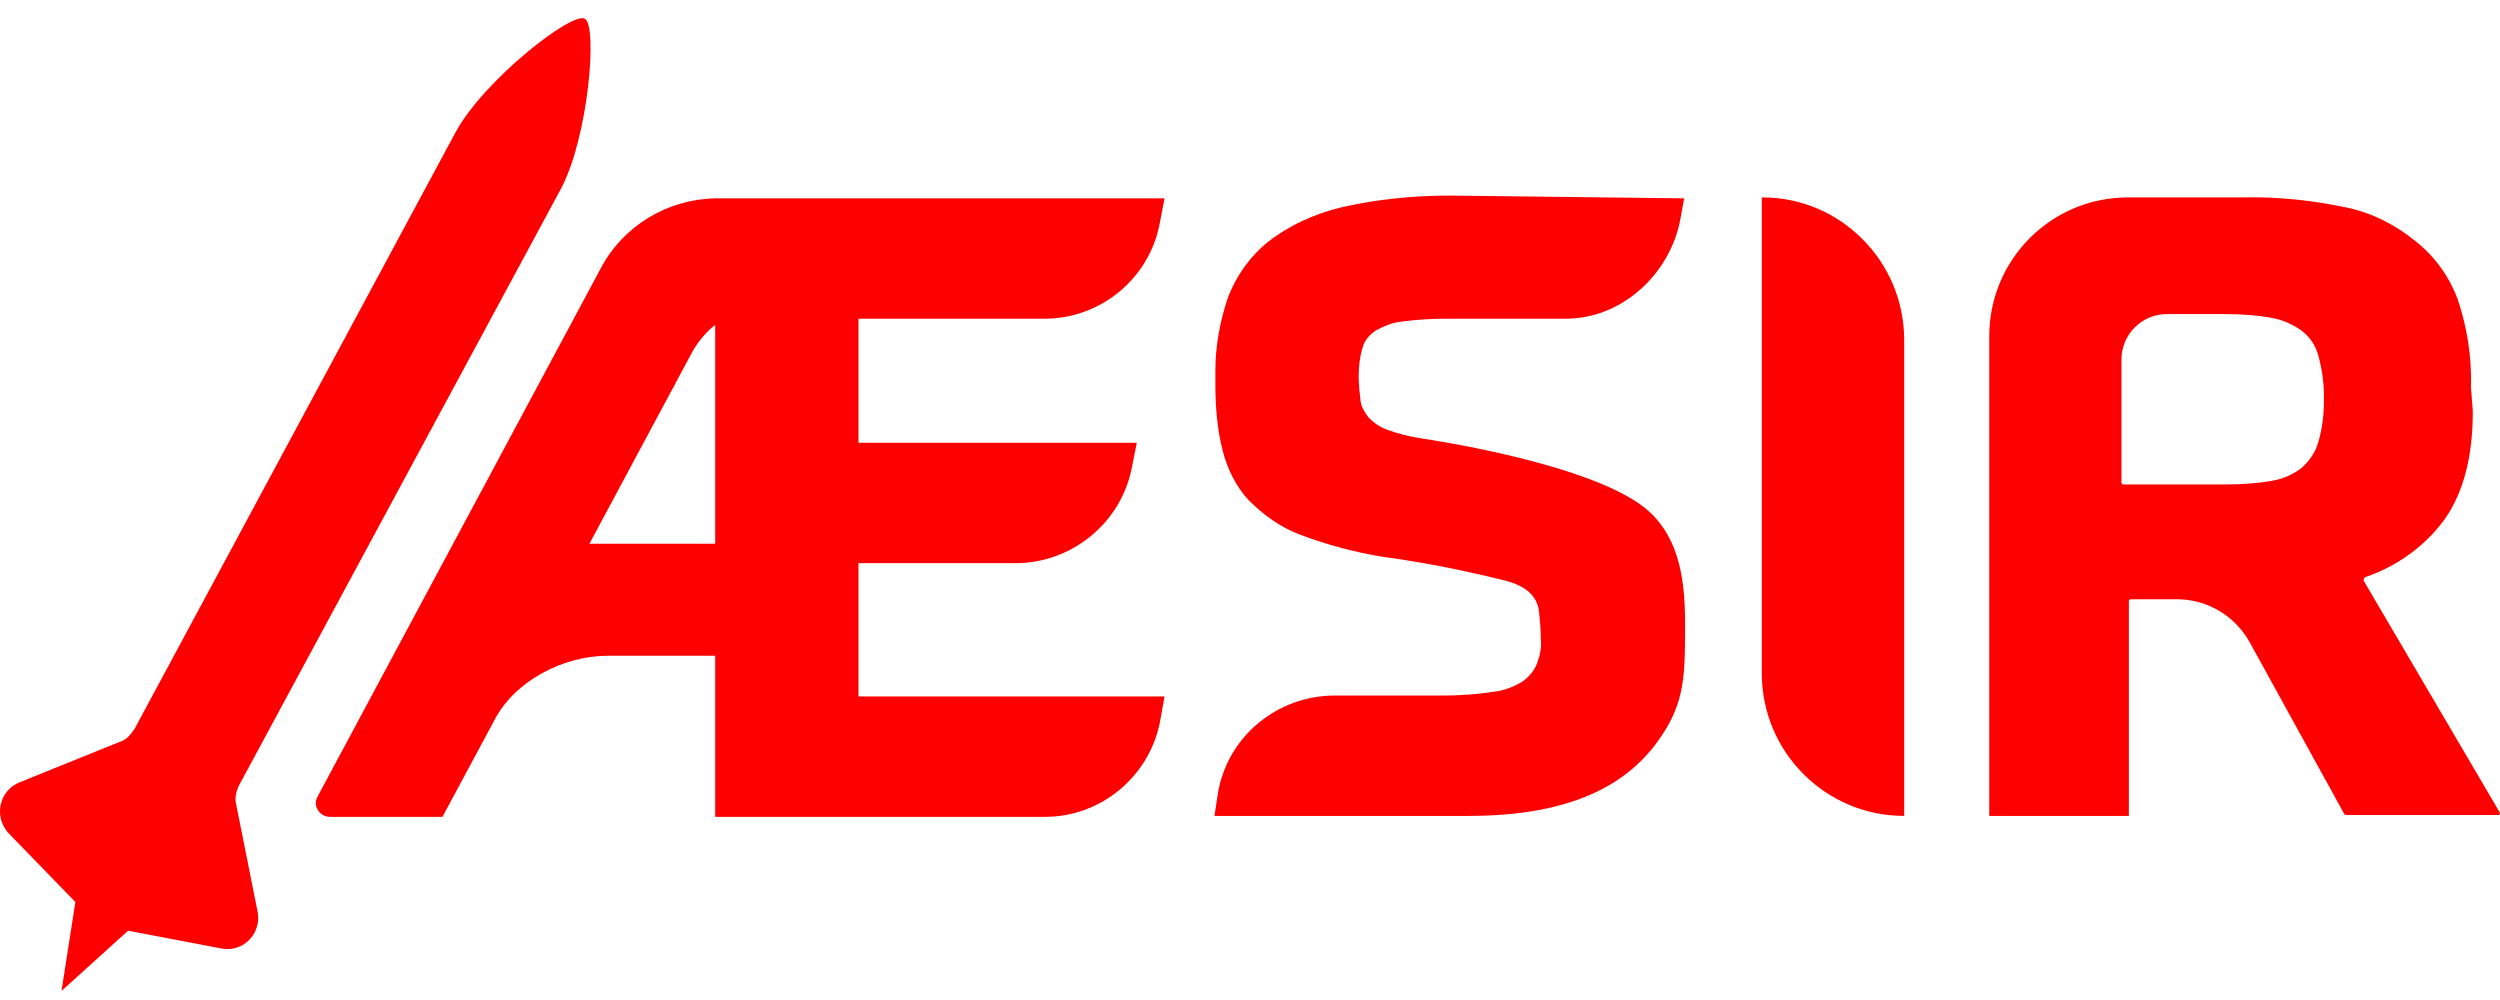 <svg width="275" height="110" viewBox="0 0 275 110" fill="none" xmlns="http://www.w3.org/2000/svg">
<path d="M114.674 35.059H94.435V48.706H125.047L124.539 51.252C123.42 57.465 117.928 61.947 111.724 61.947H94.435V76.612H128.098L127.59 79.464C126.369 85.473 121.081 89.853 114.979 89.853H78.671V72.131H66.873C61.991 72.131 56.601 74.881 54.364 79.26L48.668 89.853H36.261C35.447 89.853 34.735 89.14 34.735 88.325C34.735 88.019 34.837 87.816 34.938 87.612L66.059 29.559C68.5 24.874 73.382 21.92 78.671 21.819H128.098L127.59 24.467C126.471 30.679 120.979 35.161 114.674 35.059ZM64.839 59.808H78.671V35.772L78.366 35.975C77.349 36.892 76.535 37.91 75.925 39.133L64.839 59.808ZM185.256 21.819L184.849 24.059C183.73 30.17 178.34 35.161 172.034 35.059H159.016C157.389 35.059 155.863 35.161 154.236 35.364C153.219 35.466 152.202 35.873 151.287 36.383C150.575 36.892 150.066 37.503 149.863 38.318C149.558 39.336 149.456 40.355 149.456 41.373C149.456 42.29 149.558 43.206 149.66 44.123C149.761 44.836 150.168 45.447 150.575 45.956C151.185 46.568 151.795 46.975 152.609 47.28C153.728 47.688 154.948 47.993 156.169 48.197C156.169 48.197 175.696 50.947 181.493 56.345C184.747 59.4 185.357 63.882 185.357 68.567C185.357 73.761 185.357 76.612 183.323 80.075C180.476 84.862 174.984 89.751 161.559 89.751H133.59L133.997 87.103C135.116 80.89 140.608 76.511 146.812 76.511H158.508C160.44 76.511 162.271 76.409 164.203 76.103C165.322 76.001 166.441 75.594 167.458 74.983C168.17 74.474 168.78 73.761 169.085 72.946C169.39 72.131 169.593 71.215 169.492 70.298C169.492 69.279 169.39 68.261 169.288 67.243C169.187 66.428 168.78 64.696 165.627 63.882C161.152 62.761 156.575 61.845 151.999 61.233C148.948 60.724 145.897 59.91 142.947 58.789C140.811 57.974 138.981 56.65 137.353 55.021C135.93 53.493 135.014 51.558 134.506 49.623C133.896 47.28 133.692 44.734 133.692 42.29V40.762C133.692 38.012 134.201 35.262 135.116 32.614C136.031 30.272 137.557 28.133 139.489 26.605C141.828 24.772 144.574 23.55 147.422 22.837C151.388 21.92 155.457 21.513 159.525 21.513M209.461 37.401V89.751C200.816 89.751 193.799 82.723 193.799 74.066V21.717H193.9C202.443 21.717 209.461 28.744 209.461 37.401ZM272.008 45.243C272.008 50.234 270.991 54.104 268.957 57.058C266.822 60.011 263.771 62.252 260.211 63.474C260.109 63.474 260.007 63.678 260.007 63.78C260.007 63.78 260.007 63.78 260.007 63.882L274.958 89.343C275.06 89.445 274.958 89.649 274.856 89.649H274.754H258.075C257.973 89.649 257.872 89.547 257.872 89.547L247.498 70.705C245.871 67.752 242.82 65.918 239.463 65.918H234.378C234.277 65.918 234.175 66.02 234.175 66.122V89.751H218.818V36.994C218.818 28.541 225.632 21.717 234.073 21.717H246.481C250.447 21.615 254.312 22.022 258.177 22.837C261.025 23.448 263.567 24.772 265.805 26.605C267.839 28.235 269.466 30.476 270.381 33.022C271.398 36.077 271.907 39.336 271.805 42.595L272.008 45.243ZM255.634 43.614C255.634 42.086 255.431 40.66 255.024 39.133C254.719 38.012 254.109 37.096 253.193 36.383C252.176 35.67 251.058 35.161 249.837 34.957C248.108 34.651 246.481 34.55 244.752 34.55H238.345C235.599 34.55 233.361 36.79 233.361 39.54V53.086C233.361 53.188 233.463 53.289 233.565 53.289H244.854C246.583 53.289 248.21 53.188 249.939 52.882C251.159 52.678 252.278 52.169 253.193 51.456C254.007 50.743 254.719 49.725 255.024 48.604C255.431 47.179 255.634 45.651 255.634 44.123V43.614ZM28.328 100.241L25.988 88.529C25.785 87.816 25.988 87.001 26.294 86.39L61.686 20.8C64.737 15.097 65.754 2.773 64.331 2.06C62.907 1.245 53.143 8.884 50.092 14.587L14.801 80.177C14.394 80.788 13.886 81.399 13.174 81.603L2.088 86.084C0.359 86.797 -0.454 88.834 0.258 90.566C0.461 91.075 0.766 91.482 1.071 91.788L8.292 99.223L6.767 109L14.089 102.38L24.259 104.315C26.09 104.722 27.921 103.602 28.328 101.667C28.429 101.26 28.429 100.75 28.328 100.241Z" fill="#FF0000"/>
</svg>
